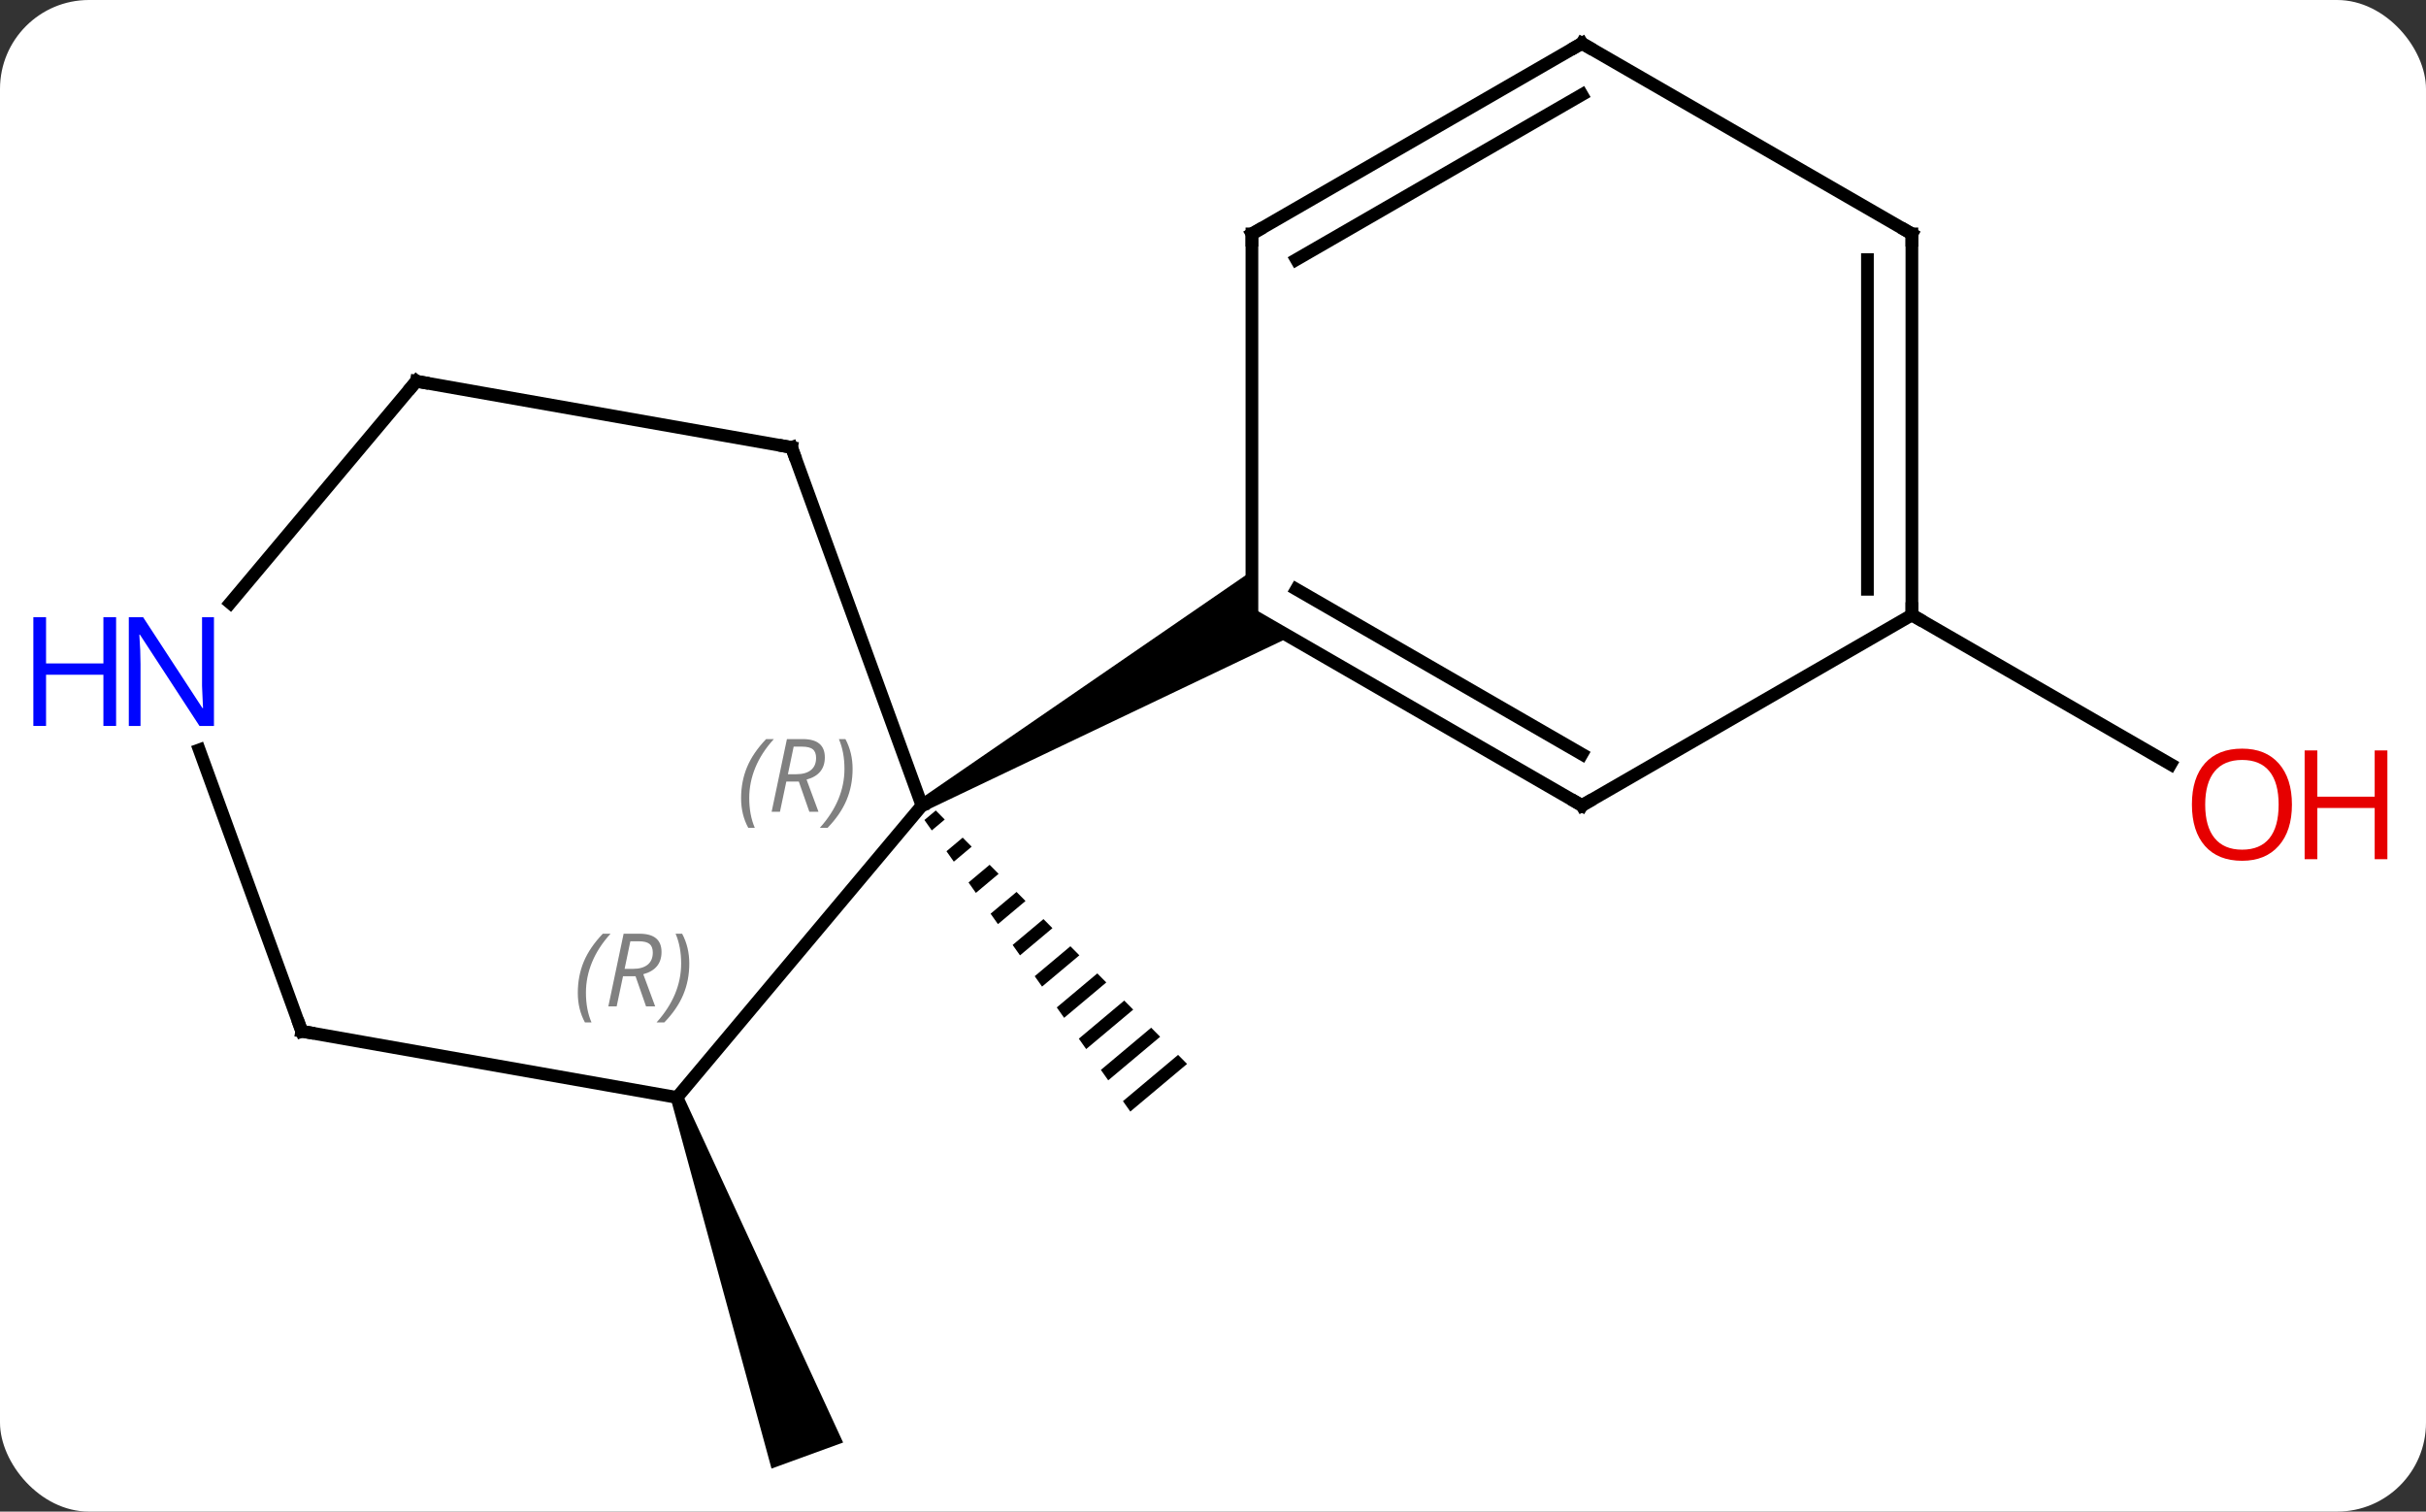 <svg width="191" viewBox="0 0 191 119" style="fill-opacity:1; color-rendering:auto; color-interpolation:auto; text-rendering:auto; stroke:black; stroke-linecap:square; stroke-miterlimit:10; shape-rendering:auto; stroke-opacity:1; fill:black; stroke-dasharray:none; font-weight:normal; stroke-width:1; font-family:'Open Sans'; font-style:normal; stroke-linejoin:miter; font-size:12; stroke-dashoffset:0; image-rendering:auto;" height="119" class="cas-substance-image" xmlns:xlink="http://www.w3.org/1999/xlink" xmlns="http://www.w3.org/2000/svg"><rect x="0" y="0" width="191" height="119" fill="#333333" stroke="none"/><svg class="cas-substance-single-component"><rect y="0" x="0" width="191" stroke="none" ry="7" rx="7" height="119" fill="white" class="cas-substance-group"/><svg y="0" x="0" width="191" viewBox="0 0 191 119" style="fill:black;" height="119" class="cas-substance-single-component-image"><svg><g><g transform="translate(95,59)" style="text-rendering:geometricPrecision; color-rendering:optimizeQuality; color-interpolation:linearRGB; stroke-linecap:butt; image-rendering:optimizeQuality;"><path style="stroke:none;" d="M-21.326 4.804 L-22.22 5.554 L-21.641 6.374 L-20.62 5.517 L-21.326 4.804 ZM-19.207 6.942 L-20.484 8.013 L-19.905 8.833 L-19.905 8.833 L-18.5 7.654 L-18.5 7.654 L-19.207 6.942 ZM-17.087 9.08 L-18.747 10.472 L-18.168 11.292 L-16.38 9.792 L-17.087 9.08 ZM-14.967 11.217 L-17.01 12.931 L-16.431 13.751 L-14.261 11.93 L-14.261 11.93 L-14.967 11.217 ZM-12.847 13.355 L-15.274 15.39 L-15.274 15.39 L-14.695 16.21 L-12.141 14.068 L-12.141 14.068 L-12.847 13.355 ZM-10.727 15.493 L-13.537 17.85 L-13.537 17.85 L-12.958 18.669 L-12.958 18.669 L-10.021 16.206 L-10.727 15.493 ZM-8.608 17.631 L-11.8 20.309 L-11.8 20.309 L-11.221 21.128 L-7.901 18.343 L-7.901 18.343 L-8.608 17.631 ZM-6.488 19.769 L-10.063 22.768 L-10.063 22.768 L-9.485 23.587 L-9.485 23.587 L-5.781 20.481 L-5.781 20.481 L-6.488 19.769 ZM-4.368 21.906 L-8.327 25.227 L-7.748 26.047 L-7.748 26.047 L-3.662 22.619 L-3.662 22.619 L-4.368 21.906 ZM-2.248 24.044 L-6.59 27.686 L-6.59 27.686 L-6.011 28.506 L-6.011 28.506 L-1.542 24.757 L-1.542 24.757 L-2.248 24.044 Z"/><path style="stroke:none;" d="M-42.17 27.567 L-41.23 27.225 L-28.621 54.561 L-34.259 56.613 Z"/><line y2="-10.587" y1="1.172" x2="55.524" x1="75.893" style="fill:none;"/><line y2="27.396" y1="4.413" x2="-41.7" x1="-22.416" style="fill:none;"/><line y2="-23.778" y1="4.413" x2="-32.679" x1="-22.416" style="fill:none;"/><path style="stroke:none;" d="M-22.166 4.846 L-22.666 3.98 L3.564 -14.051 L3.564 -10.587 L6.564 -8.855 Z"/><line y2="22.185" y1="27.396" x2="-71.244" x1="-41.7" style="fill:none;"/><line y2="-28.986" y1="-23.778" x2="-62.223" x1="-32.679" style="fill:none;"/><line y2="0.03" y1="22.185" x2="-79.31" x1="-71.244" style="fill:none;"/><line y2="-11.532" y1="-28.986" x2="-76.87" x1="-62.223" style="fill:none;"/><line y2="4.413" y1="-10.587" x2="29.544" x1="3.564" style="fill:none;"/><line y2="0.371" y1="-12.608" x2="29.544" x1="7.064" style="fill:none;"/><line y2="-40.587" y1="-10.587" x2="3.564" x1="3.564" style="fill:none;"/><line y2="-10.587" y1="4.413" x2="55.524" x1="29.544" style="fill:none;"/><line y2="-55.587" y1="-40.587" x2="29.544" x1="3.564" style="fill:none;"/><line y2="-51.546" y1="-38.566" x2="29.544" x1="7.064" style="fill:none;"/><line y2="-40.587" y1="-10.587" x2="55.524" x1="55.524" style="fill:none;"/><line y2="-38.566" y1="-12.608" x2="52.024" x1="52.024" style="fill:none;"/><line y2="-40.587" y1="-55.587" x2="55.524" x1="29.544" style="fill:none;"/></g><g transform="translate(95,59)" style="fill:rgb(230,0,0); text-rendering:geometricPrecision; color-rendering:optimizeQuality; image-rendering:optimizeQuality; font-family:'Open Sans'; stroke:rgb(230,0,0); color-interpolation:linearRGB;"><path style="stroke:none;" d="M85.445 4.343 Q85.445 6.405 84.405 7.585 Q83.366 8.765 81.523 8.765 Q79.632 8.765 78.601 7.601 Q77.57 6.436 77.57 4.327 Q77.57 2.233 78.601 1.085 Q79.632 -0.064 81.523 -0.064 Q83.382 -0.064 84.413 1.108 Q85.445 2.28 85.445 4.343 ZM78.616 4.343 Q78.616 6.077 79.359 6.983 Q80.101 7.89 81.523 7.89 Q82.945 7.89 83.671 6.991 Q84.398 6.093 84.398 4.343 Q84.398 2.608 83.671 1.718 Q82.945 0.827 81.523 0.827 Q80.101 0.827 79.359 1.726 Q78.616 2.624 78.616 4.343 Z"/><path style="stroke:none;" d="M92.96 8.64 L91.96 8.64 L91.96 4.608 L87.445 4.608 L87.445 8.64 L86.445 8.64 L86.445 0.077 L87.445 0.077 L87.445 3.718 L91.96 3.718 L91.96 0.077 L92.96 0.077 L92.96 8.64 Z"/></g><g transform="translate(95,59)" style="font-size:8.4px; fill:gray; text-rendering:geometricPrecision; image-rendering:optimizeQuality; color-rendering:optimizeQuality; font-family:'Open Sans'; font-style:italic; stroke:gray; color-interpolation:linearRGB;"><path style="stroke:none;" d="M-36.653 3.841 Q-36.653 2.513 -36.184 1.388 Q-35.715 0.263 -34.684 -0.815 L-34.075 -0.815 Q-35.043 0.247 -35.528 1.419 Q-36.012 2.591 -36.012 3.825 Q-36.012 5.154 -35.575 6.169 L-36.09 6.169 Q-36.653 5.138 -36.653 3.841 ZM-33.093 2.529 L-33.593 4.904 L-34.249 4.904 L-33.046 -0.815 L-31.796 -0.815 Q-30.061 -0.815 -30.061 0.622 Q-30.061 1.982 -31.499 2.372 L-30.561 4.904 L-31.28 4.904 L-32.108 2.529 L-33.093 2.529 ZM-32.515 -0.221 Q-32.905 1.7 -32.968 1.95 L-32.312 1.95 Q-31.561 1.95 -31.155 1.622 Q-30.749 1.294 -30.749 0.669 Q-30.749 0.2 -31.007 -0.011 Q-31.265 -0.221 -31.858 -0.221 L-32.515 -0.221 ZM-27.875 1.529 Q-27.875 2.857 -28.352 3.99 Q-28.829 5.122 -29.844 6.169 L-30.454 6.169 Q-28.516 4.013 -28.516 1.529 Q-28.516 0.2 -28.954 -0.815 L-28.438 -0.815 Q-27.875 0.247 -27.875 1.529 Z"/><path style="stroke:none;" d="M-49.509 19.163 Q-49.509 17.835 -49.041 16.71 Q-48.572 15.585 -47.541 14.507 L-46.931 14.507 Q-47.9 15.57 -48.384 16.741 Q-48.869 17.913 -48.869 19.148 Q-48.869 20.476 -48.431 21.491 L-48.947 21.491 Q-49.509 20.46 -49.509 19.163 ZM-45.949 17.851 L-46.449 20.226 L-47.105 20.226 L-45.902 14.507 L-44.652 14.507 Q-42.918 14.507 -42.918 15.945 Q-42.918 17.304 -44.355 17.695 L-43.418 20.226 L-44.137 20.226 L-44.965 17.851 L-45.949 17.851 ZM-45.371 15.101 Q-45.762 17.023 -45.824 17.273 L-45.168 17.273 Q-44.418 17.273 -44.012 16.945 Q-43.605 16.616 -43.605 15.991 Q-43.605 15.523 -43.863 15.312 Q-44.121 15.101 -44.715 15.101 L-45.371 15.101 ZM-40.732 16.851 Q-40.732 18.179 -41.209 19.312 Q-41.685 20.445 -42.701 21.491 L-43.31 21.491 Q-41.373 19.335 -41.373 16.851 Q-41.373 15.523 -41.81 14.507 L-41.294 14.507 Q-40.732 15.57 -40.732 16.851 Z"/></g><g transform="translate(95,59)" style="stroke-linecap:butt; font-size:8.4px; text-rendering:geometricPrecision; image-rendering:optimizeQuality; color-rendering:optimizeQuality; font-family:'Open Sans'; font-style:italic; color-interpolation:linearRGB; stroke-miterlimit:5;"><path style="fill:none;" d="M-32.508 -23.308 L-32.679 -23.778 L-33.171 -23.865"/><path style="fill:none;" d="M-70.752 22.272 L-71.244 22.185 L-71.415 21.715"/><path style="fill:none;" d="M-61.731 -28.899 L-62.223 -28.986 L-62.544 -28.603"/></g><g transform="translate(95,59)" style="stroke-linecap:butt; fill:rgb(0,5,255); text-rendering:geometricPrecision; color-rendering:optimizeQuality; image-rendering:optimizeQuality; font-family:'Open Sans'; stroke:rgb(0,5,255); color-interpolation:linearRGB; stroke-miterlimit:5;"><path style="stroke:none;" d="M-78.155 -1.85 L-79.296 -1.85 L-83.984 -9.037 L-84.03 -9.037 Q-83.937 -7.772 -83.937 -6.725 L-83.937 -1.85 L-84.859 -1.85 L-84.859 -10.412 L-83.734 -10.412 L-79.062 -3.256 L-79.015 -3.256 Q-79.015 -3.412 -79.062 -4.272 Q-79.109 -5.131 -79.093 -5.506 L-79.093 -10.412 L-78.155 -10.412 L-78.155 -1.85 Z"/><path style="stroke:none;" d="M-85.859 -1.85 L-86.859 -1.85 L-86.859 -5.881 L-91.374 -5.881 L-91.374 -1.85 L-92.374 -1.85 L-92.374 -10.412 L-91.374 -10.412 L-91.374 -6.772 L-86.859 -6.772 L-86.859 -10.412 L-85.859 -10.412 L-85.859 -1.85 Z"/><path style="fill:none; stroke:black;" d="M29.111 4.163 L29.544 4.413 L29.977 4.163"/><path style="fill:none; stroke:black;" d="M3.564 -40.087 L3.564 -40.587 L3.997 -40.837"/><path style="fill:none; stroke:black;" d="M55.524 -11.087 L55.524 -10.587 L55.957 -10.337"/><path style="fill:none; stroke:black;" d="M29.111 -55.337 L29.544 -55.587 L29.977 -55.337"/><path style="fill:none; stroke:black;" d="M55.524 -40.087 L55.524 -40.587 L55.091 -40.837"/></g></g></svg></svg></svg></svg>